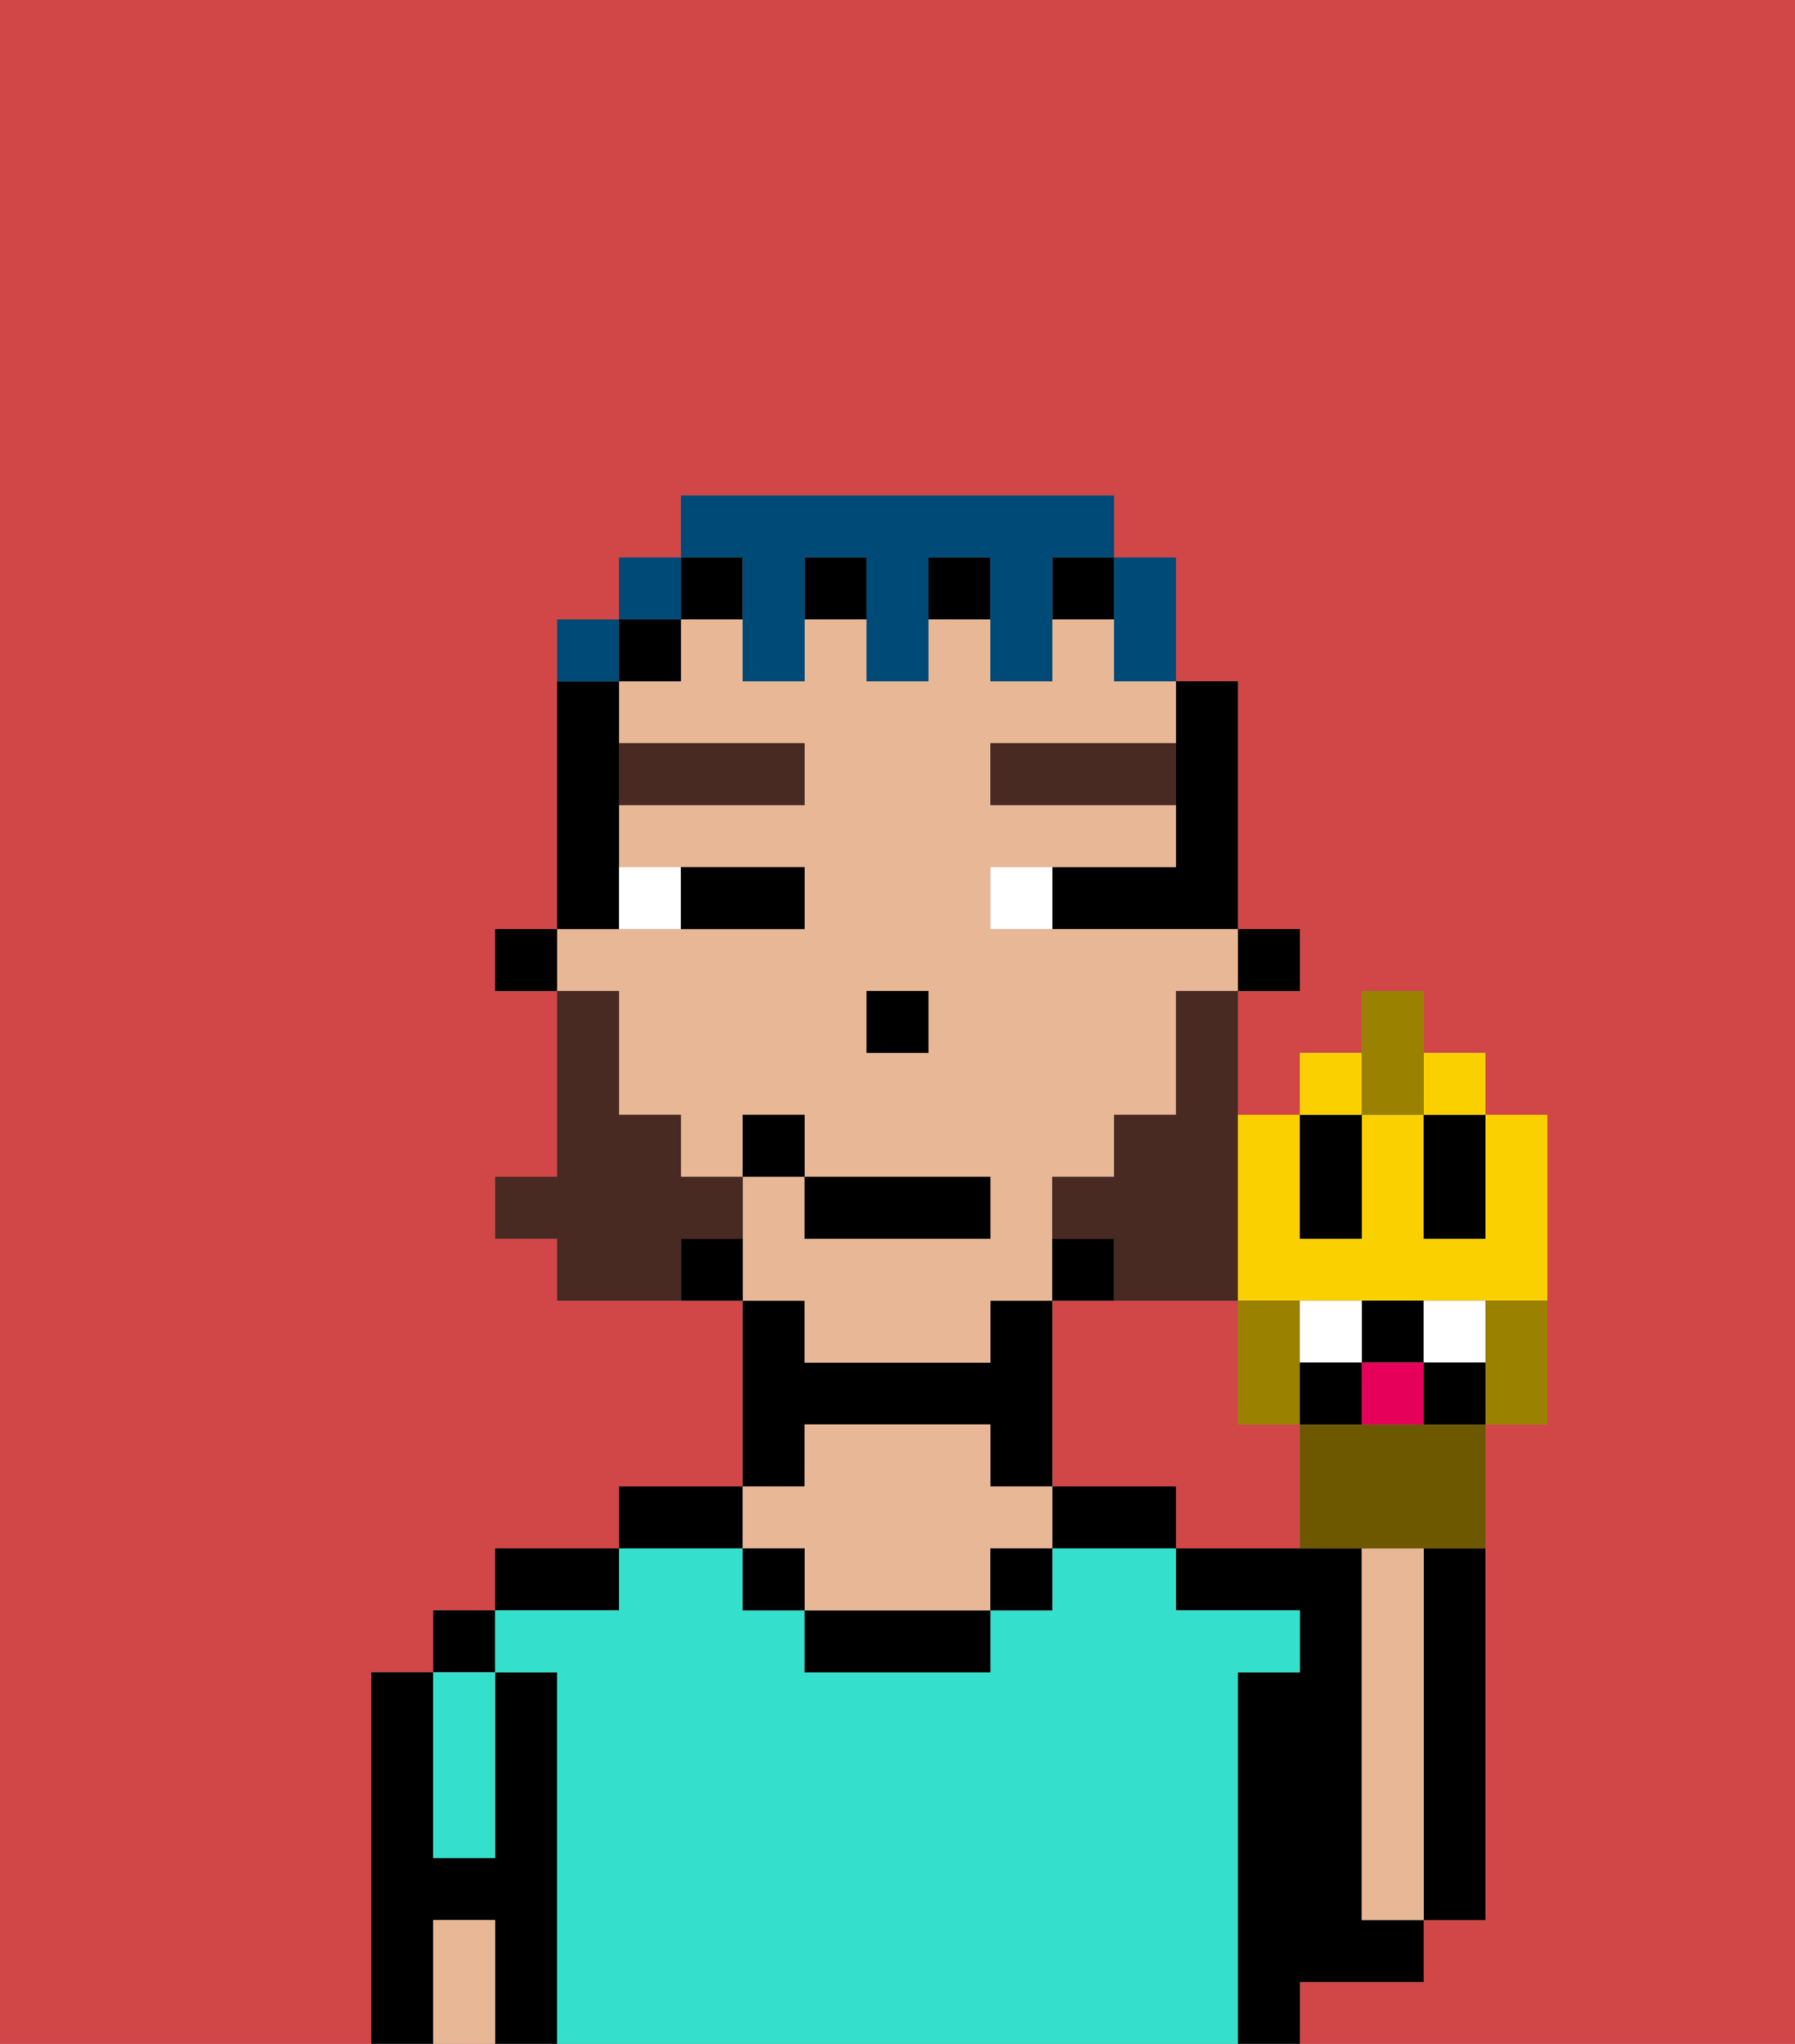 <svg xmlns="http://www.w3.org/2000/svg" viewBox="0 0 29 33"><rect x="0" y="0" width="29" height="33" fill="#808080" stroke="none"/><defs><style>polygon,rect,path{shape-rendering:crispedges;}.da171-1{fill:#d14646;}.da171-2{fill:#000000;}.da171-3{fill:#e8b795;}.da171-4{fill:#34e0cb;}.da171-5{fill:#ffffff;}.da171-6{fill:#492a23;}.da171-7{fill:#492a23;}.da171-8{fill:#004a77;}.da171-9{fill:#fad000;}.da171-10{fill:#6d5800;}.da171-11{fill:#9b8100;}.da171-12{fill:#ffffff;}.da171-13{fill:#e70059;}</style></defs><path class="da171-1" d="M20,23V21H17v3h2v1h2V23Z"/><path class="da171-1" d="M0,33H6V27H7V26H8V25h2V24h2V21H9V20H8V19H9V16H8V15H9V10h1V9h1V8h7V9h1v2h1v4h1v1H20v2h1V17h1V16h1v1h1v1h1v5H24v8H23v1H21v1h8V0H0Z"/><rect class="da171-2" x="7" y="26" width="1" height="1"/><path class="da171-2" d="M9,27H8v3H7V27H6v6H7V31H8v2H9V27Z"/><path class="da171-2" d="M10,25H8v1h2Z"/><path class="da171-2" d="M12,24H10v1h2Z"/><path class="da171-2" d="M13,23h3v1h1V21H16v1H13V21H12v3h1Z"/><path class="da171-2" d="M18,24H17v1h2V24Z"/><path class="da171-2" d="M22,32h1V31H22V25H19v1h2v1H20v6h1V32Z"/><path class="da171-2" d="M23,26v5h1V25H23Z"/><path class="da171-3" d="M23,26V25H22v6h1V26Z"/><path class="da171-4" d="M20,27h1V26H19V25H17v1H16v1H13V26H12V25H10v1H8v1H9v6H20V27Z"/><path class="da171-2" d="M13,26v1h3V26H13Z"/><path class="da171-3" d="M13,25v1h3V25h1V24H16V23H13v1H12v1Z"/><path class="da171-4" d="M7,30H8V27H7v3Z"/><path class="da171-3" d="M7,31v2H8V31Z"/><rect class="da171-2" x="16" y="25" width="1" height="1"/><rect class="da171-2" x="12" y="25" width="1" height="1"/><rect class="da171-2" x="20" y="15" width="1" height="1"/><path class="da171-2" d="M19,13v1H17v1h3V11H19v2Z"/><path class="da171-3" d="M13,22h3V21h1V19h1V18h1V16h1V15H16V14h3V13H16V12h3V11H18V10H17v1H16V10H15v1H14V10H13v1H12V10H11v1H10v1h3v1H10v1h3v1H9v1h1v2h1v1h1V18h1v1h3v1H13V19H12v2h1Zm2-5H14V16h1Z"/><path class="da171-2" d="M18,20H17v1h1Z"/><rect class="da171-2" x="17" y="9" width="1" height="1"/><rect class="da171-2" x="13" y="9" width="1" height="1"/><rect class="da171-2" x="11" y="9" width="1" height="1"/><rect class="da171-2" x="15" y="9" width="1" height="1"/><path class="da171-2" d="M11,20v1h1V20Z"/><rect class="da171-2" x="10" y="10" width="1" height="1"/><path class="da171-2" d="M10,14V11H9v4h1Z"/><rect class="da171-2" x="8" y="15" width="1" height="1"/><rect class="da171-2" x="14" y="16" width="1" height="1"/><path class="da171-5" d="M11,15V14H10v1Z"/><path class="da171-5" d="M16,14v1h1V14Z"/><path class="da171-2" d="M12,15h1V14H11v1Z"/><path class="da171-6" d="M13,13V12H10v1Z"/><path class="da171-6" d="M16,12v1h3V12Z"/><path class="da171-7" d="M19,17v1H18v1H17v1h1v1h2V16H19Z"/><path class="da171-7" d="M12,20V19H11V18H10V16H9v3H8v1H9v1h2V20Z"/><rect class="da171-2" x="13" y="19" width="3" height="1"/><rect class="da171-2" x="12" y="18" width="1" height="1"/><path class="da171-8" d="M18,11h1V9H18v2Z"/><path class="da171-8" d="M12,10v1h1V9h1v2h1V9h1v2h1V9h1V8H11V9h1Z"/><rect class="da171-8" x="10" y="9" width="1" height="1"/><path class="da171-8" d="M10,10H9v1h1Z"/><path class="da171-9" d="M20,21h5V18H24v2H23V18H22v2H21V18H20v3Z"/><path class="da171-2" d="M22,20V18H21v2Z"/><path class="da171-2" d="M23,19v1h1V18H23Z"/><path class="da171-10" d="M22,23H21v2h3V23H22Z"/><path class="da171-11" d="M21,23V21H20v2Z"/><path class="da171-11" d="M24,21.223V23h1V21H24Z"/><path class="da171-2" d="M23,22V21H22v1Z"/><path class="da171-12" d="M22,22V21H21v1Z"/><path class="da171-12" d="M24,22V21H23v1Z"/><rect class="da171-9" x="21" y="17" width="1" height="1"/><rect class="da171-9" x="23" y="17" width="1" height="1"/><polygon class="da171-11" points="23 18 23 17 23 16 22 16 22 17 22 18 23 18"/><path class="da171-13" d="M22,23h1V22H22Z"/><path class="da171-2" d="M21,22v1h1V22Z"/><path class="da171-2" d="M23,22v1h1V22Z"/></svg>
